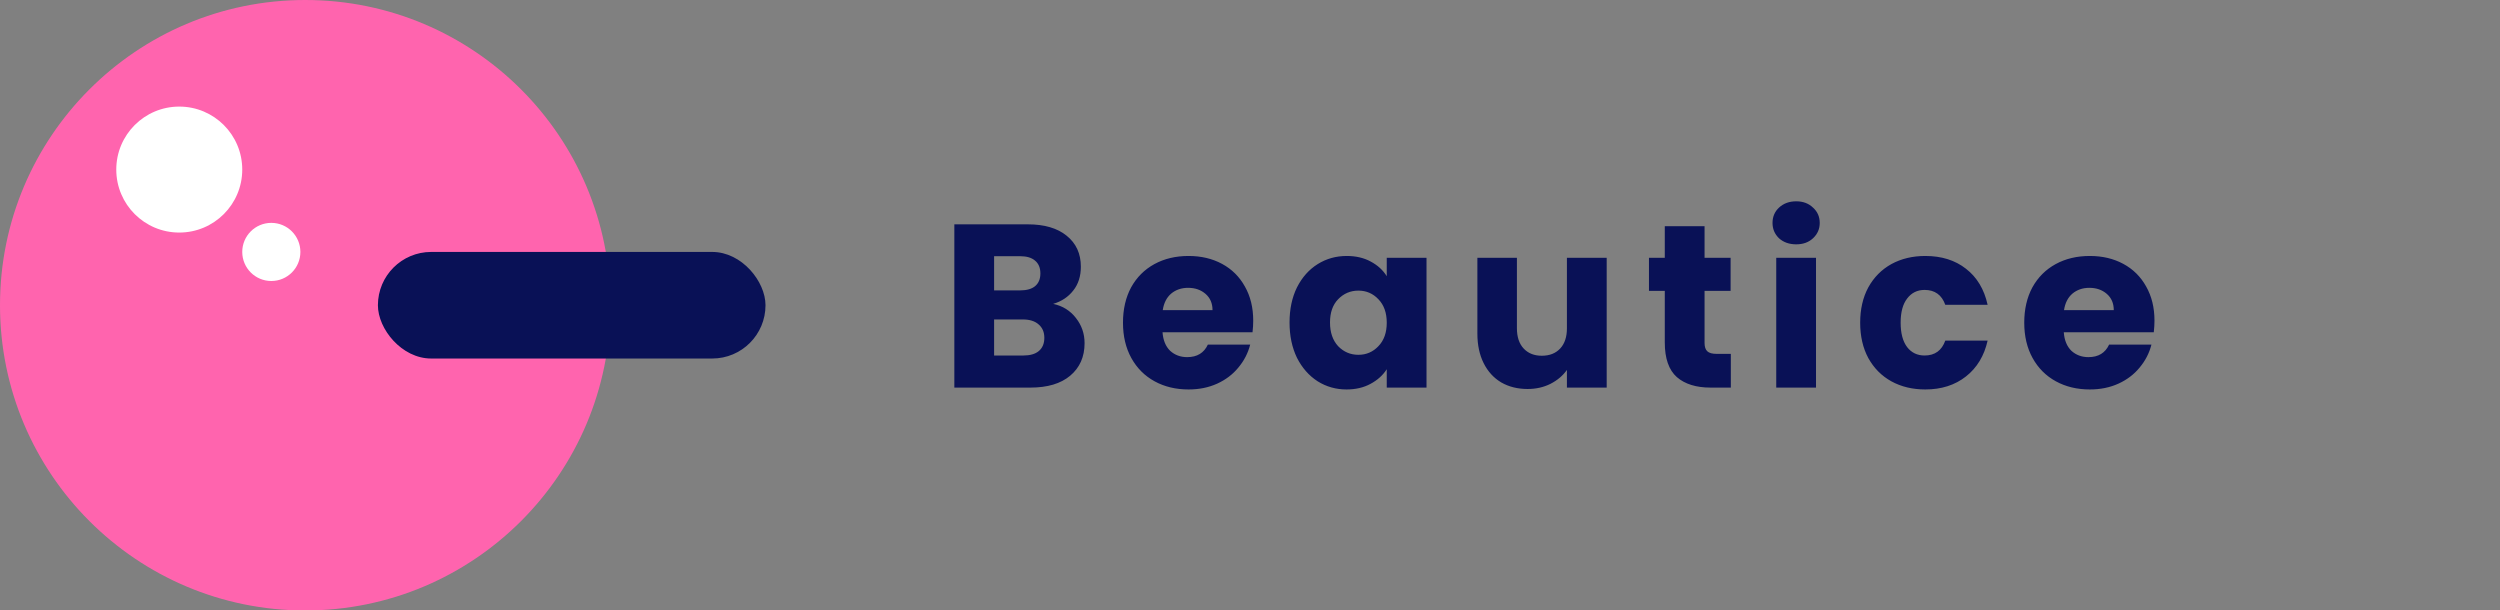 <svg width="258" height="63" viewBox="0 0 258 63" fill="none" xmlns="http://www.w3.org/2000/svg">
<rect x="0" y="0" width="258" height="63" fill="#808080" stroke="none"/>
<circle cx="31.5" cy="31.5" r="31.5" fill="#FF64AE"/>
<rect x="39" y="26" width="40" height="11" rx="5.5" fill="#091156"/>
<circle cx="28" cy="26" r="3" fill="white"/>
<circle cx="18.5" cy="17.5" r="6.5" fill="white"/>
<path d="M108.688 31.36C109.664 31.568 110.448 32.056 111.04 32.824C111.632 33.576 111.928 34.44 111.928 35.416C111.928 36.824 111.432 37.944 110.44 38.776C109.464 39.592 108.096 40 106.336 40H98.488V23.152H106.072C107.784 23.152 109.12 23.544 110.08 24.328C111.056 25.112 111.544 26.176 111.544 27.52C111.544 28.512 111.28 29.336 110.752 29.992C110.24 30.648 109.552 31.104 108.688 31.36ZM102.592 29.968H105.28C105.952 29.968 106.464 29.824 106.816 29.536C107.184 29.232 107.368 28.792 107.368 28.216C107.368 27.64 107.184 27.2 106.816 26.896C106.464 26.592 105.952 26.44 105.28 26.44H102.592V29.968ZM105.616 36.688C106.304 36.688 106.832 36.536 107.2 36.232C107.584 35.912 107.776 35.456 107.776 34.864C107.776 34.272 107.576 33.808 107.176 33.472C106.792 33.136 106.256 32.968 105.568 32.968H102.592V36.688H105.616ZM129.332 33.088C129.332 33.472 129.308 33.872 129.26 34.288H119.972C120.036 35.12 120.3 35.76 120.764 36.208C121.244 36.64 121.828 36.856 122.516 36.856C123.54 36.856 124.252 36.424 124.652 35.56H129.02C128.796 36.44 128.388 37.232 127.796 37.936C127.22 38.64 126.492 39.192 125.612 39.592C124.732 39.992 123.748 40.192 122.66 40.192C121.348 40.192 120.18 39.912 119.156 39.352C118.132 38.792 117.332 37.992 116.756 36.952C116.18 35.912 115.892 34.696 115.892 33.304C115.892 31.912 116.172 30.696 116.732 29.656C117.308 28.616 118.108 27.816 119.132 27.256C120.156 26.696 121.332 26.416 122.66 26.416C123.956 26.416 125.108 26.688 126.116 27.232C127.124 27.776 127.908 28.552 128.468 29.56C129.044 30.568 129.332 31.744 129.332 33.088ZM125.132 32.008C125.132 31.304 124.892 30.744 124.412 30.328C123.932 29.912 123.332 29.704 122.612 29.704C121.924 29.704 121.34 29.904 120.86 30.304C120.396 30.704 120.108 31.272 119.996 32.008H125.132ZM133.081 33.28C133.081 31.904 133.337 30.696 133.849 29.656C134.377 28.616 135.089 27.816 135.985 27.256C136.881 26.696 137.881 26.416 138.985 26.416C139.929 26.416 140.753 26.608 141.457 26.992C142.177 27.376 142.729 27.88 143.113 28.504V26.608H147.217V40H143.113V38.104C142.713 38.728 142.153 39.232 141.433 39.616C140.729 40 139.905 40.192 138.961 40.192C137.873 40.192 136.881 39.912 135.985 39.352C135.089 38.776 134.377 37.968 133.849 36.928C133.337 35.872 133.081 34.656 133.081 33.28ZM143.113 33.304C143.113 32.28 142.825 31.472 142.249 30.88C141.689 30.288 141.001 29.992 140.185 29.992C139.369 29.992 138.673 30.288 138.097 30.88C137.537 31.456 137.257 32.256 137.257 33.28C137.257 34.304 137.537 35.12 138.097 35.728C138.673 36.32 139.369 36.616 140.185 36.616C141.001 36.616 141.689 36.32 142.249 35.728C142.825 35.136 143.113 34.328 143.113 33.304ZM165.81 26.608V40H161.706V38.176C161.29 38.768 160.722 39.248 160.002 39.616C159.298 39.968 158.514 40.144 157.65 40.144C156.626 40.144 155.722 39.92 154.938 39.472C154.154 39.008 153.546 38.344 153.114 37.48C152.682 36.616 152.466 35.6 152.466 34.432V26.608H156.546V33.88C156.546 34.776 156.778 35.472 157.242 35.968C157.706 36.464 158.33 36.712 159.114 36.712C159.914 36.712 160.546 36.464 161.01 35.968C161.474 35.472 161.706 34.776 161.706 33.88V26.608H165.81ZM178.622 36.52V40H176.534C175.046 40 173.886 39.64 173.054 38.92C172.222 38.184 171.806 36.992 171.806 35.344V30.016H170.174V26.608H171.806V23.344H175.91V26.608H178.598V30.016H175.91V35.392C175.91 35.792 176.006 36.08 176.198 36.256C176.39 36.432 176.71 36.52 177.158 36.52H178.622ZM185.372 25.216C184.652 25.216 184.06 25.008 183.596 24.592C183.148 24.16 182.924 23.632 182.924 23.008C182.924 22.368 183.148 21.84 183.596 21.424C184.06 20.992 184.652 20.776 185.372 20.776C186.076 20.776 186.652 20.992 187.1 21.424C187.564 21.84 187.796 22.368 187.796 23.008C187.796 23.632 187.564 24.16 187.1 24.592C186.652 25.008 186.076 25.216 185.372 25.216ZM187.412 26.608V40H183.308V26.608H187.412ZM191.97 33.304C191.97 31.912 192.25 30.696 192.81 29.656C193.386 28.616 194.178 27.816 195.186 27.256C196.21 26.696 197.378 26.416 198.69 26.416C200.37 26.416 201.77 26.856 202.89 27.736C204.026 28.616 204.77 29.856 205.122 31.456H200.754C200.386 30.432 199.674 29.92 198.618 29.92C197.866 29.92 197.266 30.216 196.818 30.808C196.37 31.384 196.146 32.216 196.146 33.304C196.146 34.392 196.37 35.232 196.818 35.824C197.266 36.4 197.866 36.688 198.618 36.688C199.674 36.688 200.386 36.176 200.754 35.152H205.122C204.77 36.72 204.026 37.952 202.89 38.848C201.754 39.744 200.354 40.192 198.69 40.192C197.378 40.192 196.21 39.912 195.186 39.352C194.178 38.792 193.386 37.992 192.81 36.952C192.25 35.912 191.97 34.696 191.97 33.304ZM222.342 33.088C222.342 33.472 222.318 33.872 222.27 34.288H212.982C213.046 35.12 213.31 35.76 213.774 36.208C214.254 36.64 214.838 36.856 215.526 36.856C216.55 36.856 217.262 36.424 217.662 35.56H222.03C221.806 36.44 221.398 37.232 220.806 37.936C220.23 38.64 219.502 39.192 218.622 39.592C217.742 39.992 216.758 40.192 215.67 40.192C214.358 40.192 213.19 39.912 212.166 39.352C211.142 38.792 210.342 37.992 209.766 36.952C209.19 35.912 208.902 34.696 208.902 33.304C208.902 31.912 209.182 30.696 209.742 29.656C210.318 28.616 211.118 27.816 212.142 27.256C213.166 26.696 214.342 26.416 215.67 26.416C216.966 26.416 218.118 26.688 219.126 27.232C220.134 27.776 220.918 28.552 221.478 29.56C222.054 30.568 222.342 31.744 222.342 33.088ZM218.142 32.008C218.142 31.304 217.902 30.744 217.422 30.328C216.942 29.912 216.342 29.704 215.622 29.704C214.934 29.704 214.35 29.904 213.87 30.304C213.406 30.704 213.118 31.272 213.006 32.008H218.142Z" fill="#091156"/>
</svg>
